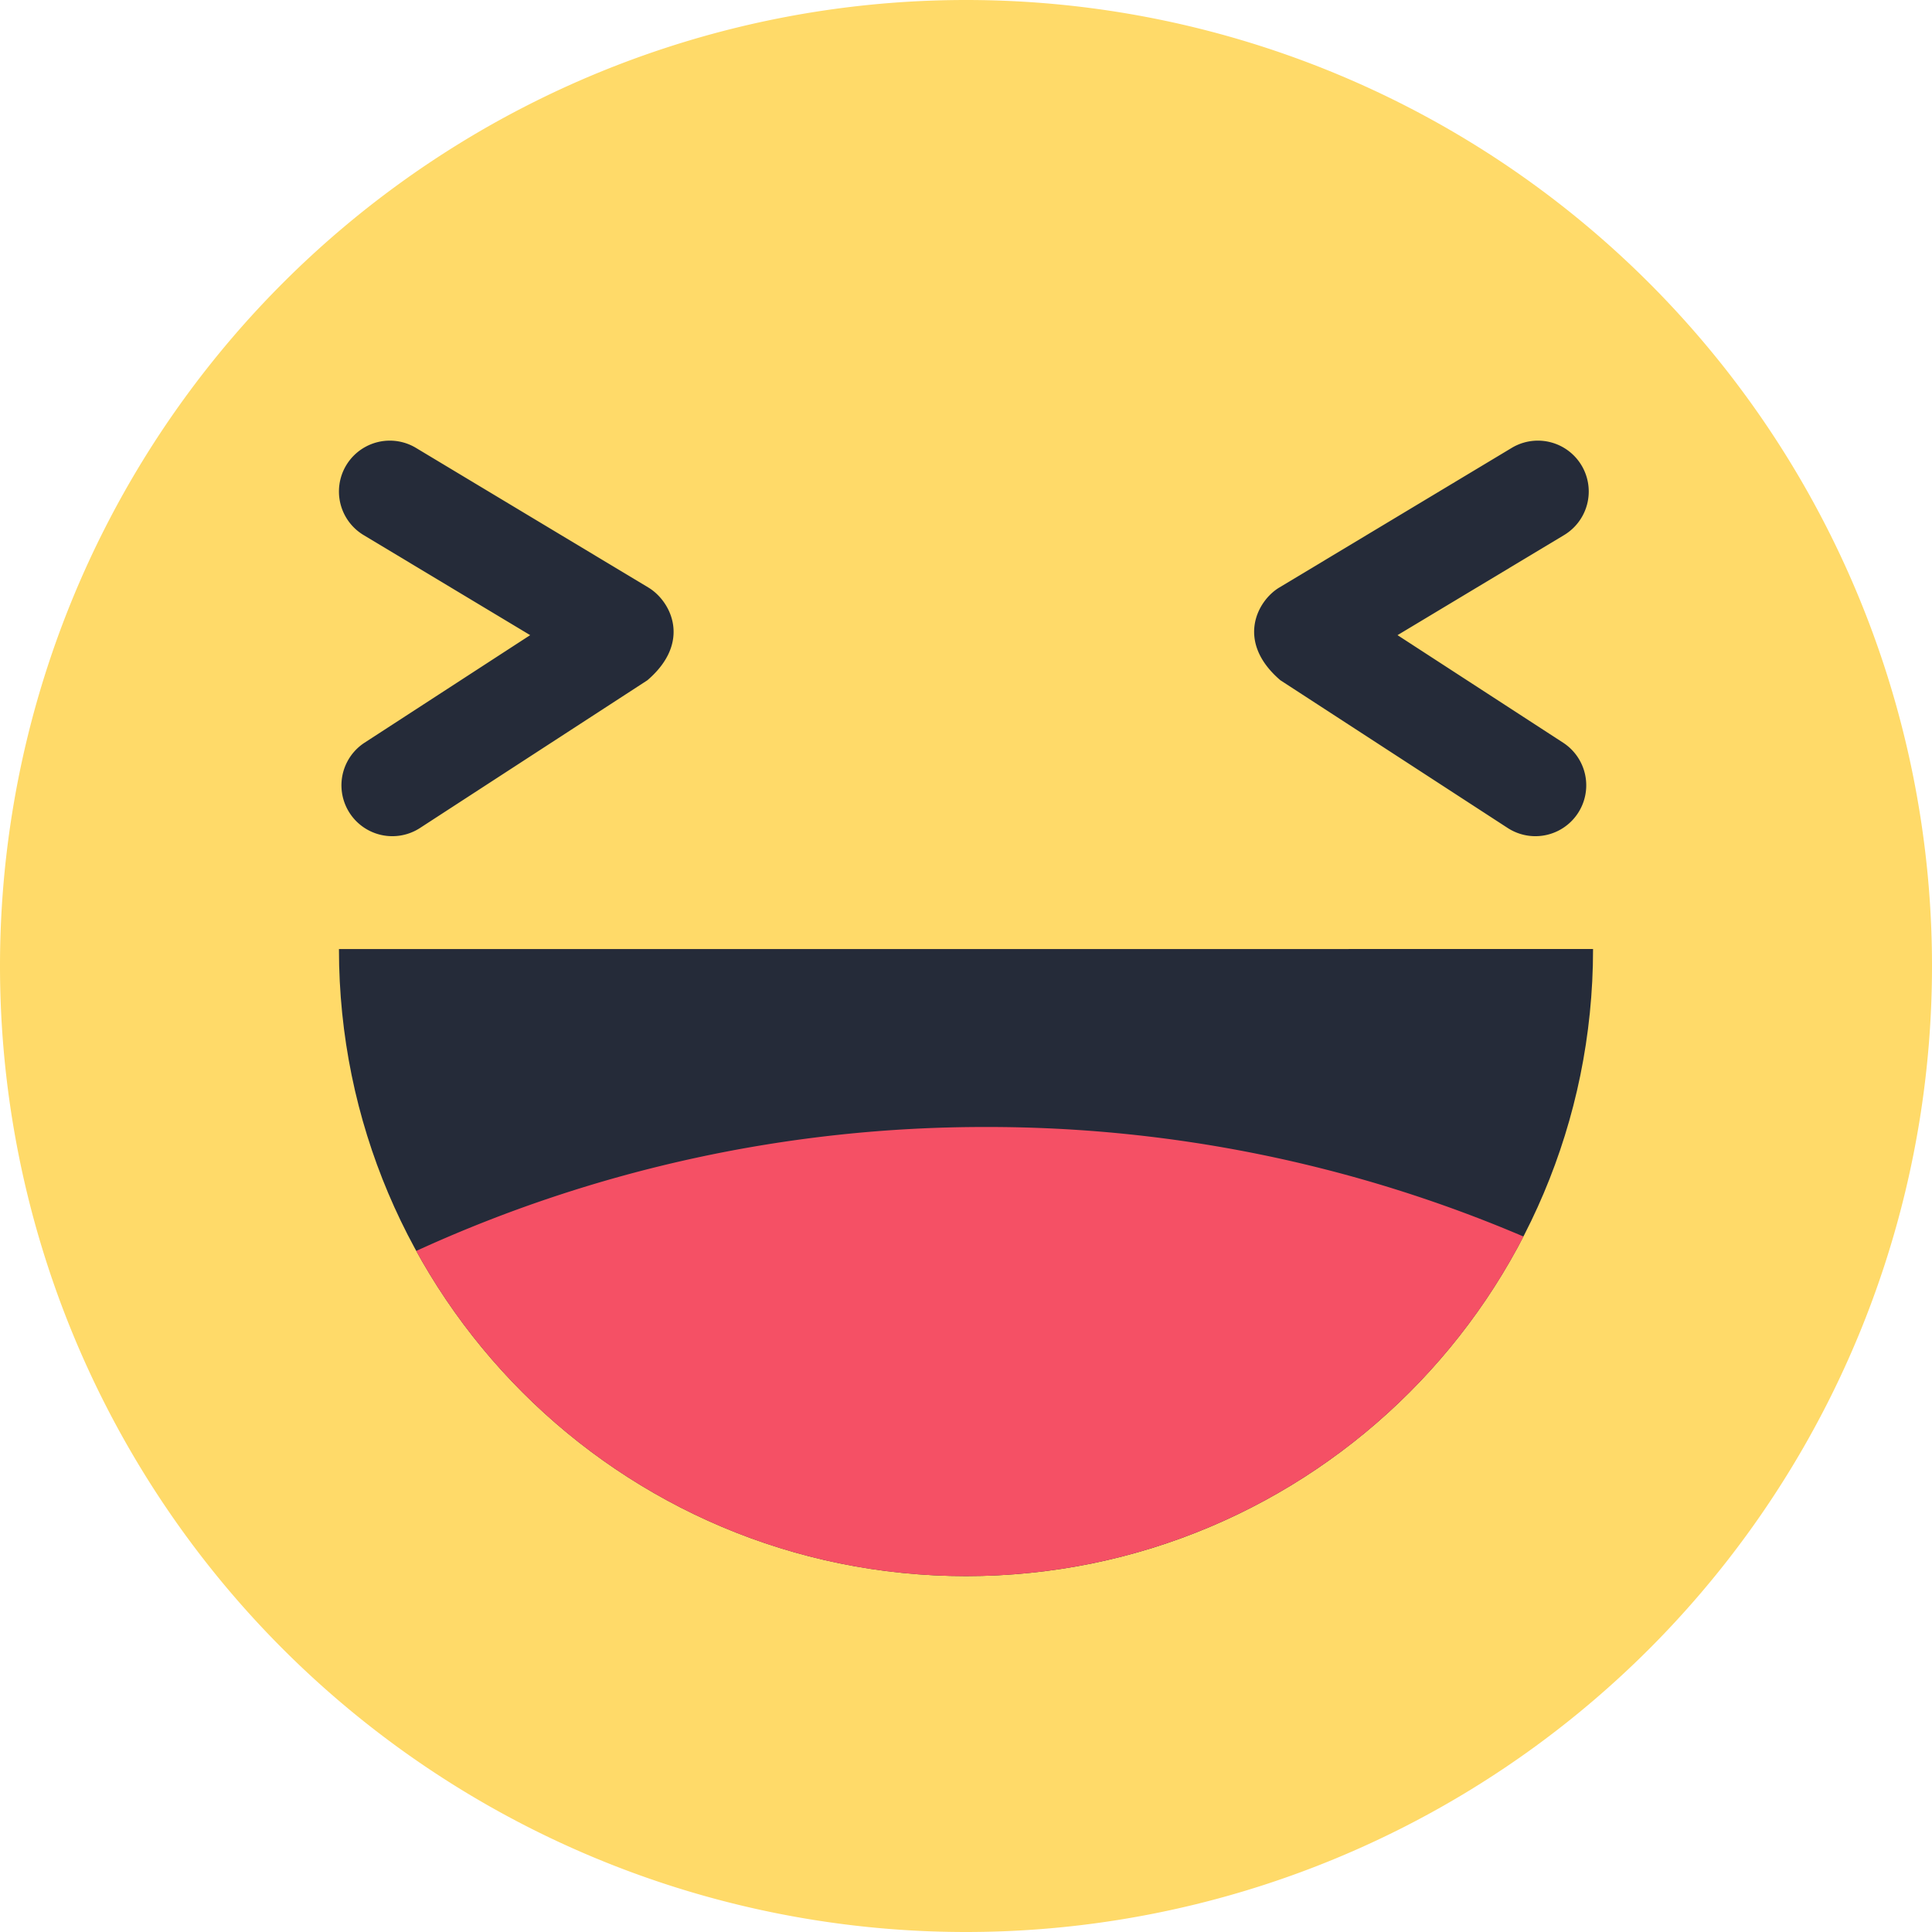 <?xml version="1.0" standalone="no"?><!DOCTYPE svg PUBLIC "-//W3C//DTD SVG 1.1//EN" "http://www.w3.org/Graphics/SVG/1.1/DTD/svg11.dtd"><svg class="icon" width="200px" height="200.00px" viewBox="0 0 1024 1024" version="1.1" xmlns="http://www.w3.org/2000/svg"><path d="M0 512a512 512 0 1 0 1024 0 512 512 0 1 0-1024 0Z" fill="#FFDA69" /><path d="M179.648 503.019c0 183.552 148.8 332.352 332.352 332.352 183.552 0 332.352-148.8 332.352-332.373" fill="#252B39" /><path d="M220.629 663.019c56.533 102.741 165.824 172.352 291.371 172.352 128.64 0 240.213-73.088 295.467-179.989A722.987 722.987 0 0 0 522.667 597.333a722.667 722.667 0 0 0-302.037 65.685z" fill="#F55065" /><path d="M343.659 311.403l-123.179-74.005a26.944 26.944 0 1 0-27.755 46.208l88.277 53.035-87.744 56.981a26.944 26.944 0 1 0 29.355 45.227l120.512-78.293c23.637-20.267 12.48-41.963 0.533-49.152z m334.4 0l123.179-74.005a26.944 26.944 0 1 1 27.755 46.208l-88.277 53.035 87.744 56.981a26.944 26.944 0 1 1-29.355 45.227L678.613 360.533c-23.637-20.267-12.48-41.963-0.533-49.152z" fill="#252B39" /></svg>